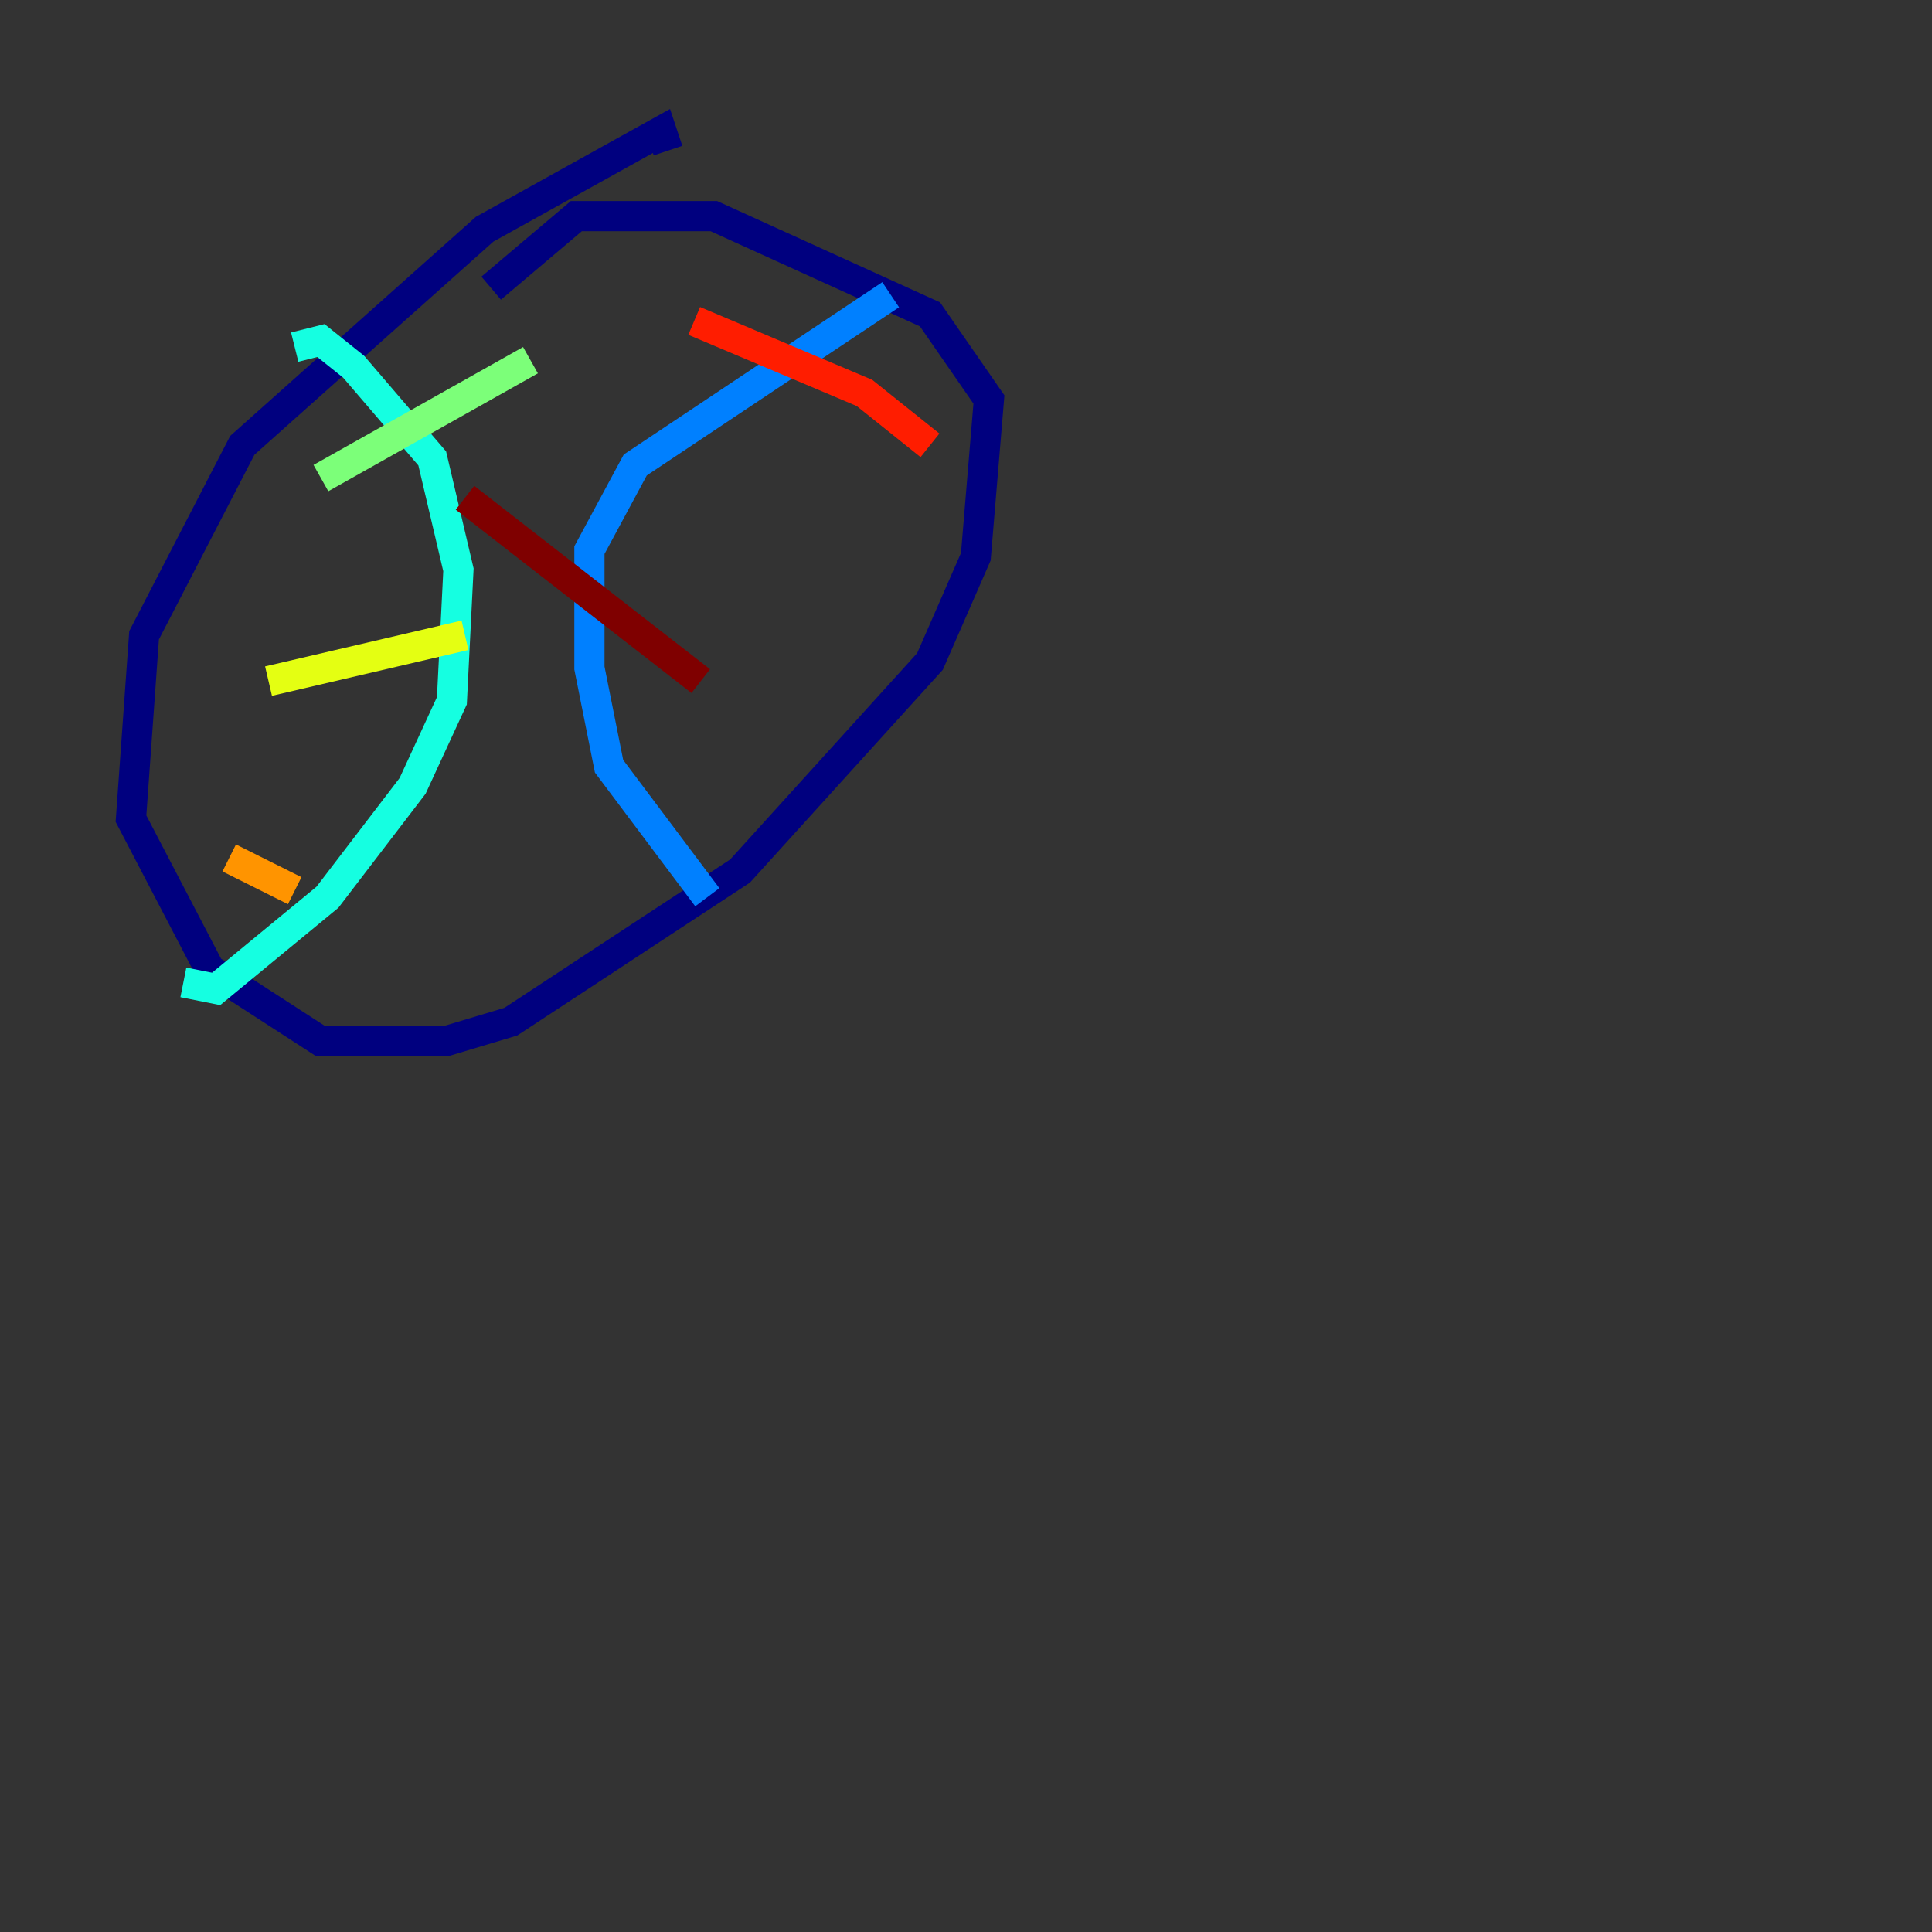 <?xml version="1.0" encoding="utf-8" ?>
<svg baseProfile="tiny" height="128" version="1.2" viewBox="0,0,128,128" width="128" xmlns="http://www.w3.org/2000/svg" xmlns:ev="http://www.w3.org/2001/xml-events" xmlns:xlink="http://www.w3.org/1999/xlink"><rect x="0" y="0" width="128" height="128" fill="#333333" stroke="none"/><defs /><polyline fill="none" points="44.258,9.98 43.824,8.678 32.108,15.186 16.054,29.505 9.546,42.088 8.678,54.237 13.885,64.217 21.261,68.99 29.505,68.99 33.844,67.688 49.031,57.709 61.614,43.824 64.651,36.881 65.519,26.468 61.614,20.827 47.295,14.319 38.183,14.319 32.542,19.091" stroke="#00007f" stroke-width="2" /><polyline fill="none" points="119.322,84.176 119.322,84.176" stroke="#0000ff" stroke-width="2" /><polyline fill="none" points="59.01,19.525 42.088,30.807 39.051,36.447 39.051,44.258 40.352,50.766 46.861,59.444" stroke="#0080ff" stroke-width="2" /><polyline fill="none" points="19.525,22.997 21.261,22.563 23.43,24.298 28.637,30.373 30.373,37.749 29.939,46.427 27.336,52.068 21.695,59.444 14.319,65.519 12.149,65.085" stroke="#15ffe1" stroke-width="2" /><polyline fill="none" points="21.261,31.675 35.146,23.864" stroke="#7cff79" stroke-width="2" /><polyline fill="none" points="17.79,45.125 30.807,42.088" stroke="#e4ff12" stroke-width="2" /><polyline fill="none" points="15.186,56.841 19.525,59.01" stroke="#ff9400" stroke-width="2" /><polyline fill="none" points="45.993,21.261 57.275,26.034 61.614,29.505" stroke="#ff1d00" stroke-width="2" /><polyline fill="none" points="30.807,32.976 46.427,45.125" stroke="#7f0000" stroke-width="2" /></svg>